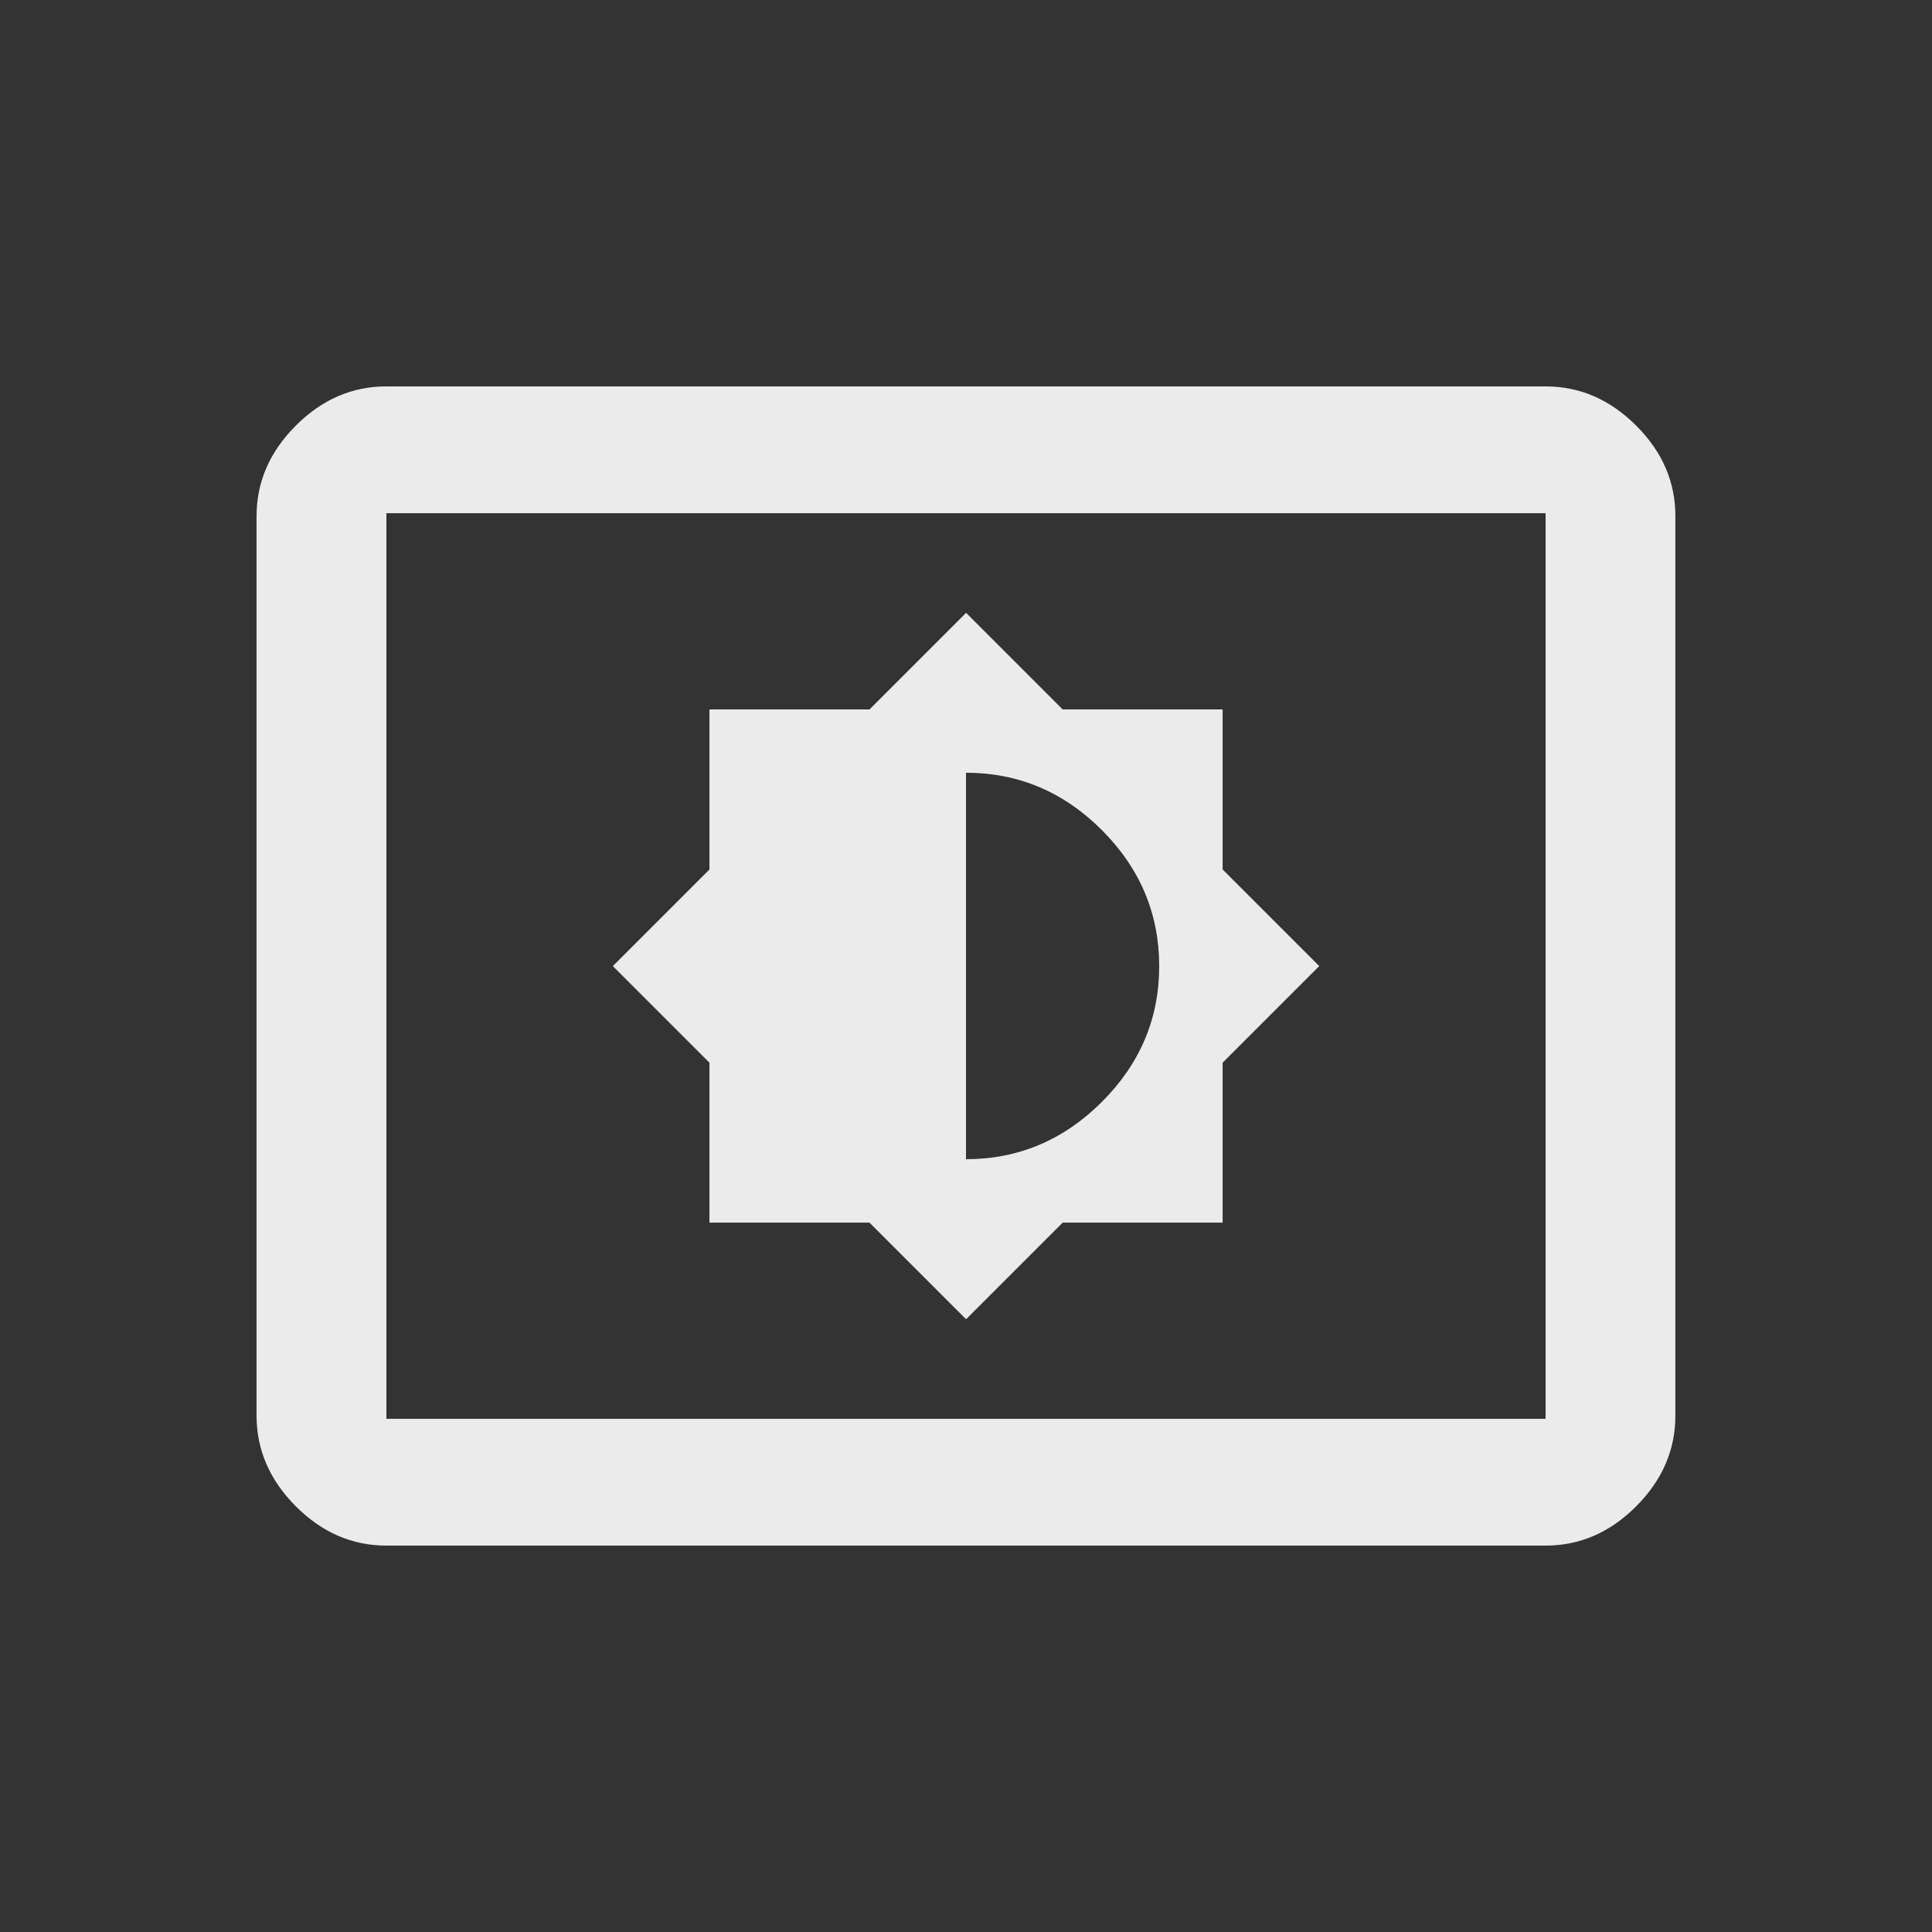 <!-- Generated by IcoMoon.io -->
<svg version="1.1" xmlns="http://www.w3.org/2000/svg" width="24" height="24" viewBox="0 0 24 24">
<rect x="0" y="0" width="24" height="24" fill="#333333" stroke="none"/>
<title>settings_display</title>
<path fill="#ebebeb" d="M12 9.6v4.8q0.975 0 1.688-0.712t0.712-1.688-0.712-1.688-1.688-0.713zM8.813 15.188v-1.987l-1.2-1.2 1.2-1.2v-1.988h1.988l1.2-1.2 1.2 1.2h1.987v1.988l1.2 1.2-1.2 1.2v1.987h-1.987l-1.2 1.2-1.2-1.2h-1.988zM19.2 17.625v-11.25h-14.4v11.25h14.4zM19.2 4.8q0.637 0 1.125 0.487t0.487 1.125v11.175q0 0.637-0.487 1.125t-1.125 0.488h-14.4q-0.638 0-1.125-0.488t-0.488-1.125v-11.175q0-0.637 0.488-1.125t1.125-0.487h14.4z"></path>
</svg>
